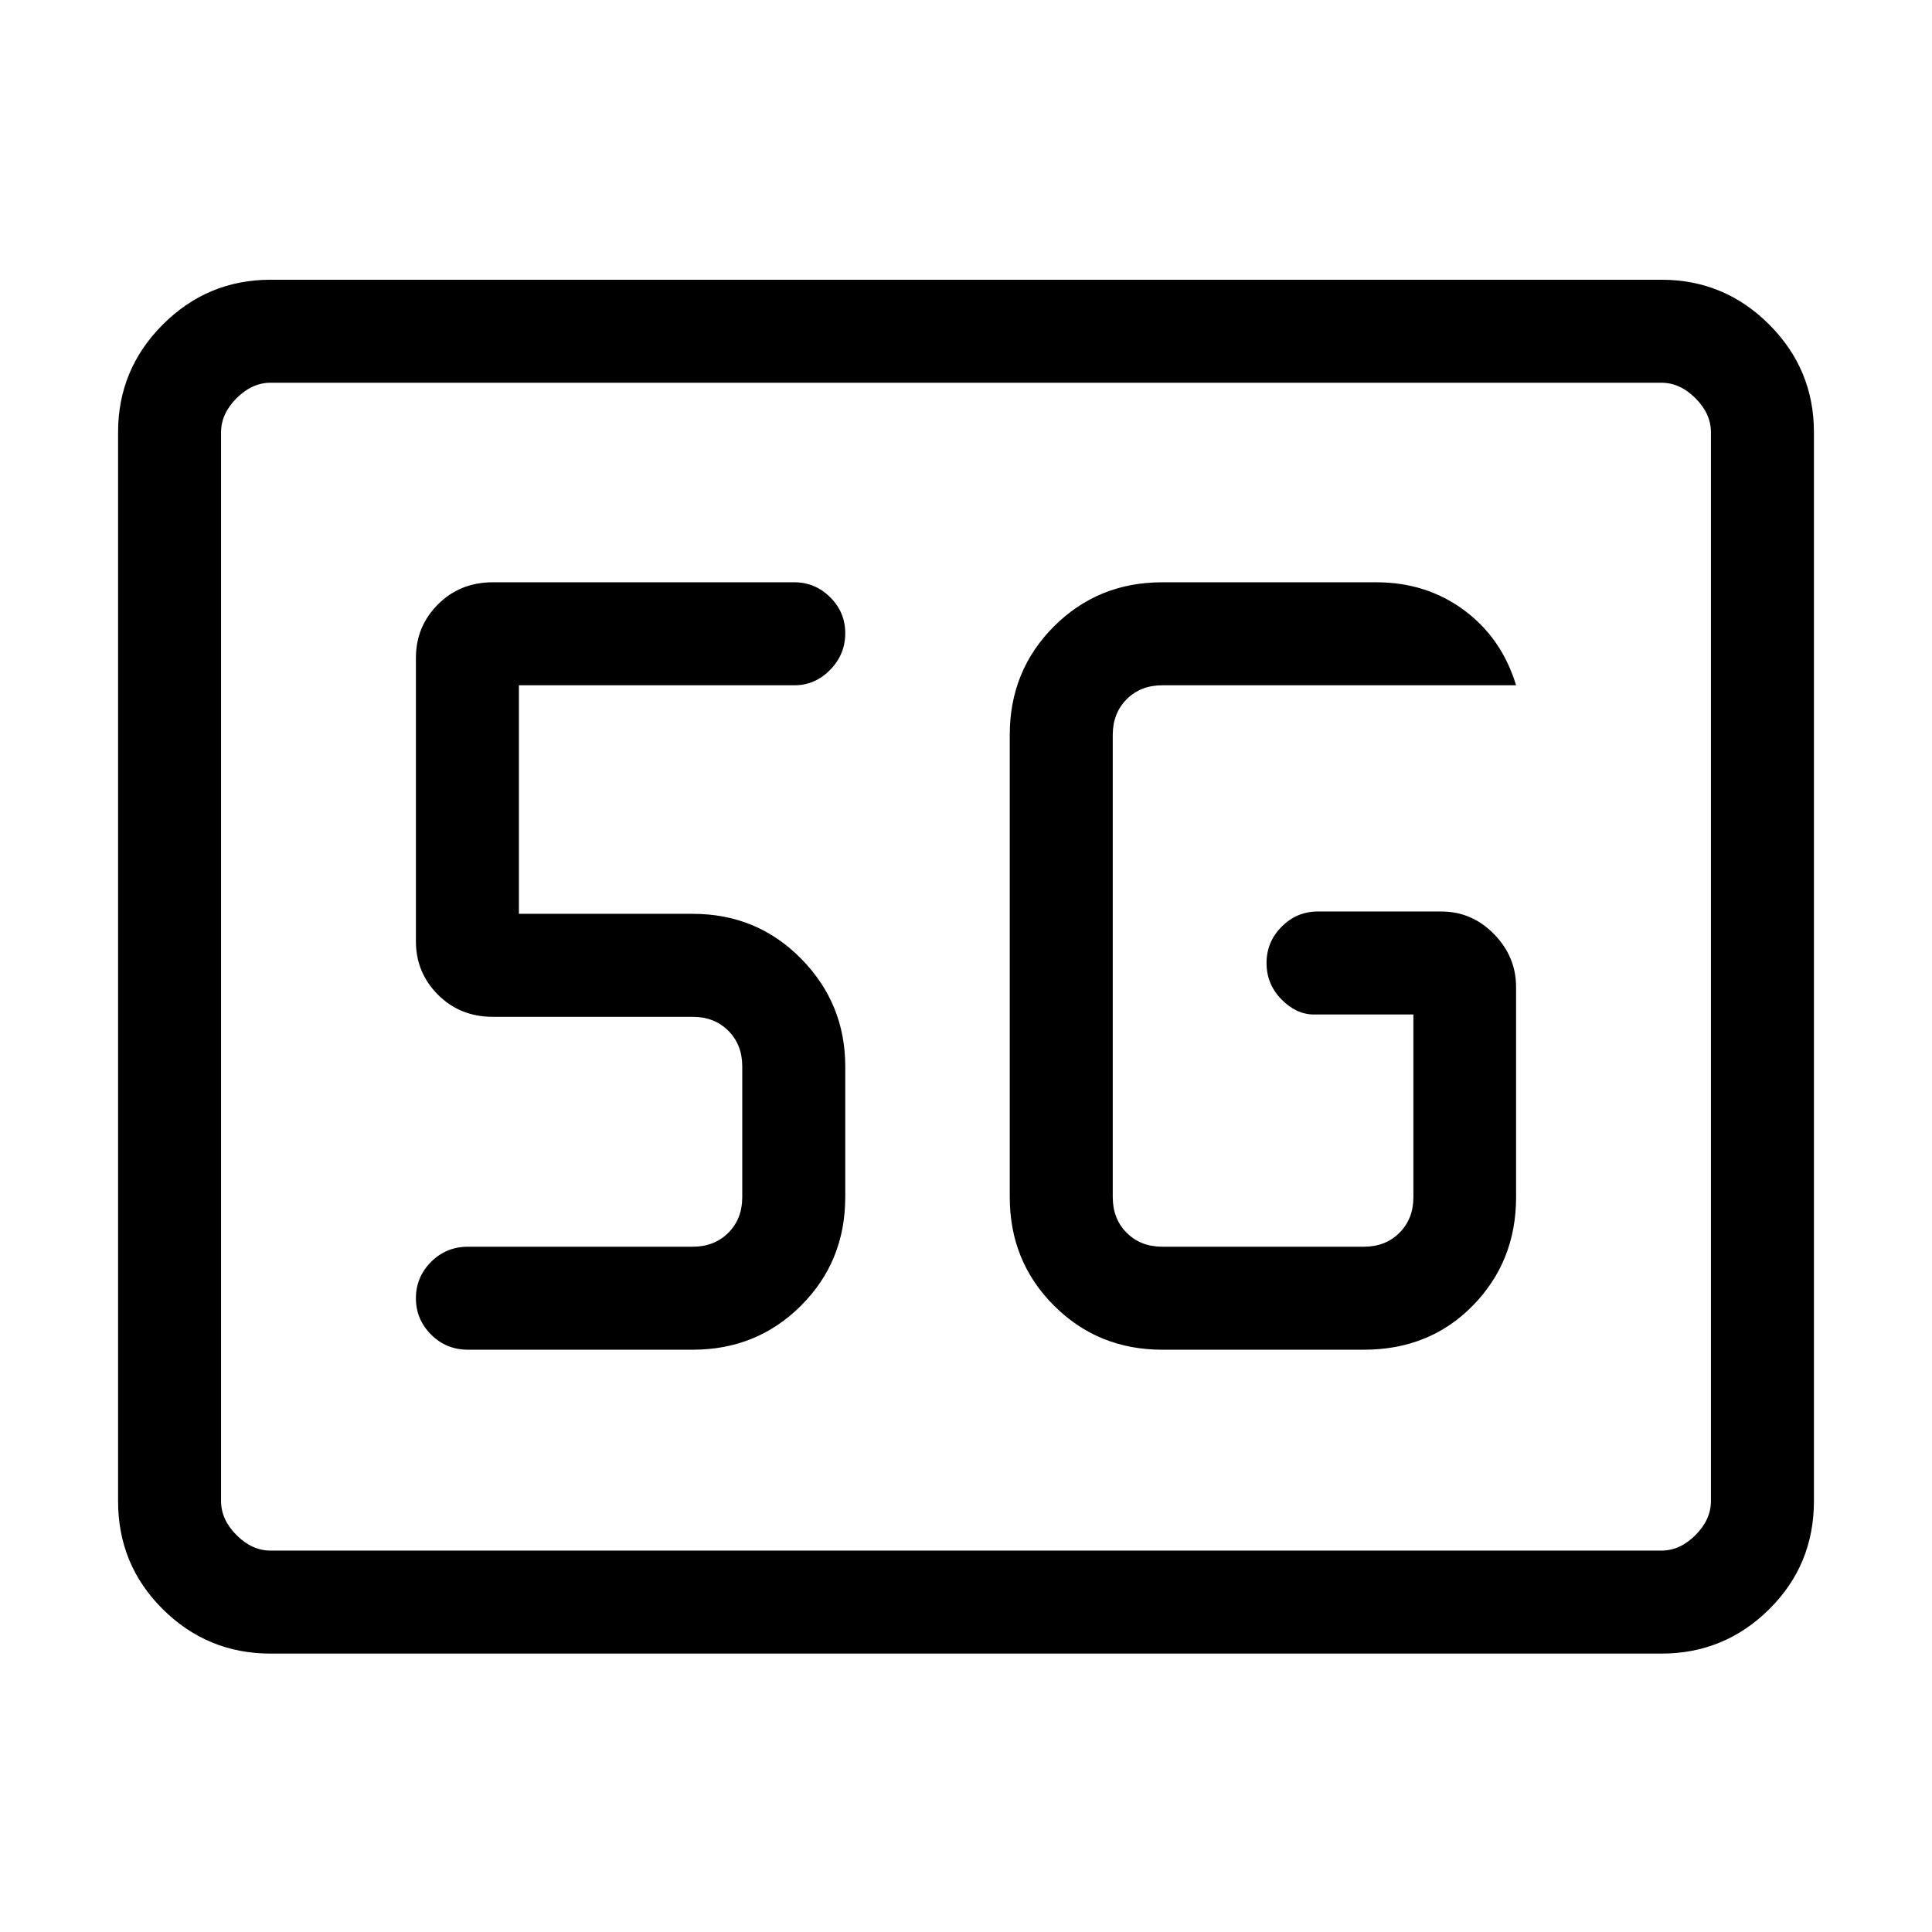 <svg xmlns="http://www.w3.org/2000/svg" height="40" viewBox="0 96 960 960" width="40"><path d="M134.461 917.667q-31.301 0-53.548-22.034-22.246-22.034-22.246-53.761V310.795q0-31.302 22.246-53.549Q103.16 235 134.461 235h691.078q31.301 0 53.548 22.246 22.246 22.247 22.246 53.549v531.077q0 31.727-22.246 53.761-22.247 22.034-53.548 22.034H134.461Zm0-51.18h691.078q9.23 0 16.923-7.692 7.692-7.692 7.692-16.923V310.795q0-9.231-7.692-16.923-7.693-7.693-16.923-7.693H134.461q-9.23 0-16.923 7.693-7.692 7.692-7.692 16.923v531.077q0 9.231 7.692 16.923 7.693 7.692 16.923 7.692Zm-24.615 0V286.179v580.308Zm467.692-99.82h100.155q32.685 0 54.163-21.943 21.477-21.942 21.477-53.852V586.487q0-15.132-10.966-26.348t-26.192-11.216h-61.382q-10.434 0-17.947 7.549t-7.513 18.044q0 10.495 7.388 18.041 7.388 7.545 16.202 7.545h49.385v90.77q0 10.769-6.923 17.692t-17.692 6.923H577.538q-10.769 0-17.692-6.923t-6.923-17.692V461.128q0-10.769 6.923-17.692t17.692-6.923h175.795q-7.128-23.462-25.848-37.321-18.719-13.859-43.639-13.859H577.538q-31.91 0-53.852 21.943-21.942 21.942-21.942 53.852v229.744q0 31.91 21.942 53.852 21.942 21.943 53.852 21.943Zm-233.332 0q31.91 0 53.852-21.943Q420 722.782 420 690.872v-65q0-31.244-21.942-53.519-21.942-22.276-53.852-22.276h-86.36V436.513h136.898q10.247 0 17.752-7.672Q420 421.169 420 410.674q0-10.495-7.504-17.918-7.505-7.423-17.752-7.423H244.897q-16.282 0-27.256 10.966t-10.974 26.598v140.795q0 15.632 10.974 26.598t27.256 10.966h99.309q10.769 0 17.692 6.923t6.923 17.693v65q0 10.769-6.923 17.692t-17.692 6.923H232.59q-10.898 0-18.41 7.549-7.513 7.549-7.513 18.044 0 10.495 7.513 18.041 7.512 7.546 18.41 7.546h111.616Z"/></svg>